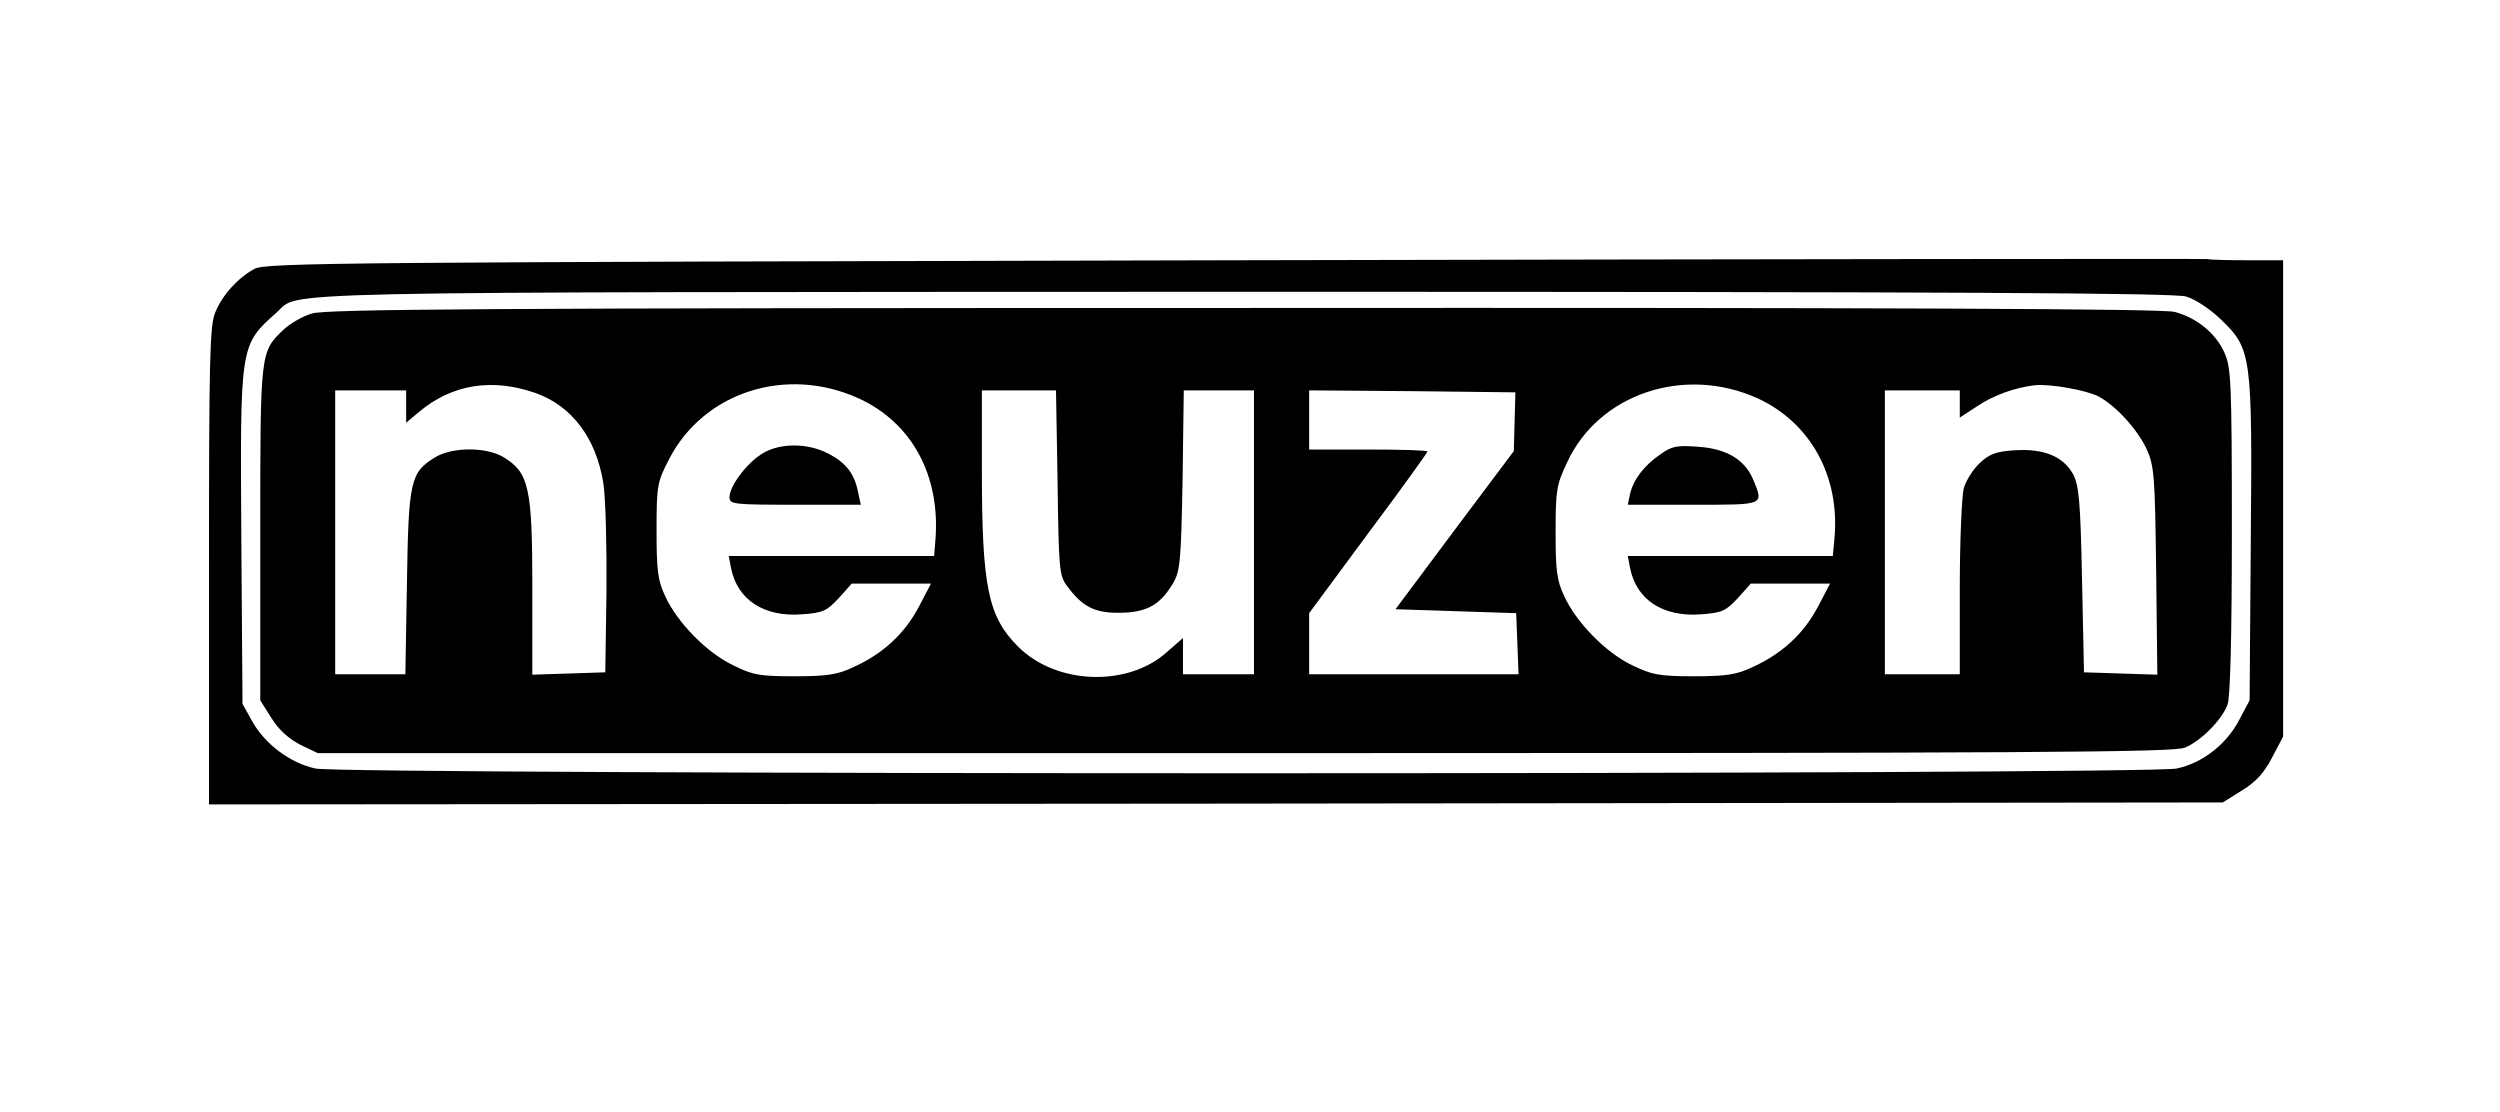 <?xml version="1.0" standalone="no"?>
<!DOCTYPE svg PUBLIC "-//W3C//DTD SVG 20010904//EN"
 "http://www.w3.org/TR/2001/REC-SVG-20010904/DTD/svg10.dtd">
<svg version="1.0" xmlns="http://www.w3.org/2000/svg"
 width="634pt" height="282pt" viewBox="0 0 634 282"
 preserveAspectRatio="xMidYMid meet">

<g transform="translate(0,282) scale(0.1,-0.1)"
fill="#000000" stroke="none">
<path d="M3130 2160 c-2263 -5 -2457 -6 -2485 -22 -42 -23 -81 -66 -99 -110
-14 -32 -16 -118 -16 -643 l0 -605 2553 2 2554 3 48 30 c36 22 57 45 77 84
l28 53 0 604 0 604 -89 0 c-49 0 -95 1 -103 3 -7 1 -1118 0 -2468 -3z m2414
-92 c24 -7 61 -32 88 -58 78 -75 80 -89 76 -562 l-3 -404 -26 -49 c-32 -62
-93 -110 -159 -124 -72 -16 -4648 -16 -4720 0 -64 14 -127 61 -160 119 l-25
45 -3 419 c-3 494 -4 490 90 574 60 54 -79 51 2452 52 1832 0 2358 -3 2390
-12z"/>
<path d="M791 2025 c-24 -7 -56 -26 -72 -41 -59 -57 -59 -53 -59 -516 l0 -424
29 -46 c19 -30 44 -52 73 -67 l44 -21 2351 0 c2009 0 2355 2 2384 14 41 17 94
71 108 109 7 18 11 174 11 440 0 381 -2 415 -19 453 -22 49 -70 88 -126 103
-28 8 -712 11 -2360 10 -1930 0 -2327 -3 -2364 -14z m568 -202 c92 -33 153
-115 171 -228 6 -39 9 -162 8 -275 l-3 -205 -92 -3 -93 -3 0 223 c0 252 -9
289 -72 328 -44 27 -131 27 -175 0 -62 -38 -67 -59 -71 -317 l-4 -233 -89 0
-89 0 0 360 0 360 90 0 90 0 0 -41 0 -41 31 26 c85 72 187 88 298 49z m818
-13 c136 -62 209 -197 195 -362 l-3 -38 -261 0 -260 0 6 -31 c16 -80 83 -124
179 -117 54 4 63 8 94 41 l33 37 101 0 100 0 -32 -61 c-36 -67 -90 -117 -165
-151 -40 -19 -67 -23 -149 -23 -89 0 -106 3 -156 28 -67 32 -142 109 -172 175
-19 40 -22 65 -22 167 0 115 2 123 32 181 88 170 297 237 480 154z m2280 0
c135 -62 210 -199 195 -357 l-4 -43 -260 0 -260 0 6 -31 c16 -80 83 -124 179
-117 54 4 63 8 94 41 l33 37 101 0 100 0 -32 -61 c-36 -67 -90 -117 -165 -151
-40 -19 -66 -23 -149 -23 -89 0 -106 4 -156 28 -67 32 -142 109 -172 175 -19
40 -22 65 -22 162 0 106 2 120 29 177 80 174 297 247 483 163z m864 5 c44 -23
99 -83 123 -134 19 -43 21 -66 24 -309 l3 -263 -93 3 -93 3 -5 235 c-4 202 -8
240 -23 268 -25 45 -75 65 -149 60 -47 -3 -64 -10 -88 -33 -17 -16 -35 -45
-40 -64 -5 -20 -10 -134 -10 -253 l0 -218 -95 0 -95 0 0 360 0 360 95 0 95 0
0 -35 0 -34 43 28 c41 28 96 48 147 54 38 4 129 -12 161 -28z m-2639 -219 c3
-218 4 -236 24 -262 39 -53 70 -69 135 -68 68 1 101 20 134 75 18 31 20 56 24
262 l3 227 89 0 89 0 0 -360 0 -360 -90 0 -90 0 0 46 0 46 -40 -35 c-99 -90
-281 -84 -378 13 -76 76 -92 150 -92 448 l0 202 94 0 94 0 4 -234z m1159 155
l-2 -75 -150 -200 -150 -201 153 -5 153 -5 3 -77 3 -78 -266 0 -265 0 0 78 0
77 150 203 c83 111 150 204 150 207 0 3 -67 5 -150 5 l-150 0 0 75 0 75 262
-2 261 -3 -2 -74z"/>
<path d="M1929 1667 c-39 -26 -79 -81 -79 -108 0 -18 11 -19 166 -19 l167 0
-7 32 c-9 47 -31 75 -76 98 -54 28 -127 27 -171 -3z"/>
<path d="M4211 1668 c-41 -28 -68 -63 -77 -100 l-6 -28 166 0 c183 0 179 -2
152 64 -21 50 -67 78 -139 83 -53 4 -67 2 -96 -19z"/>
</g>
</svg>
